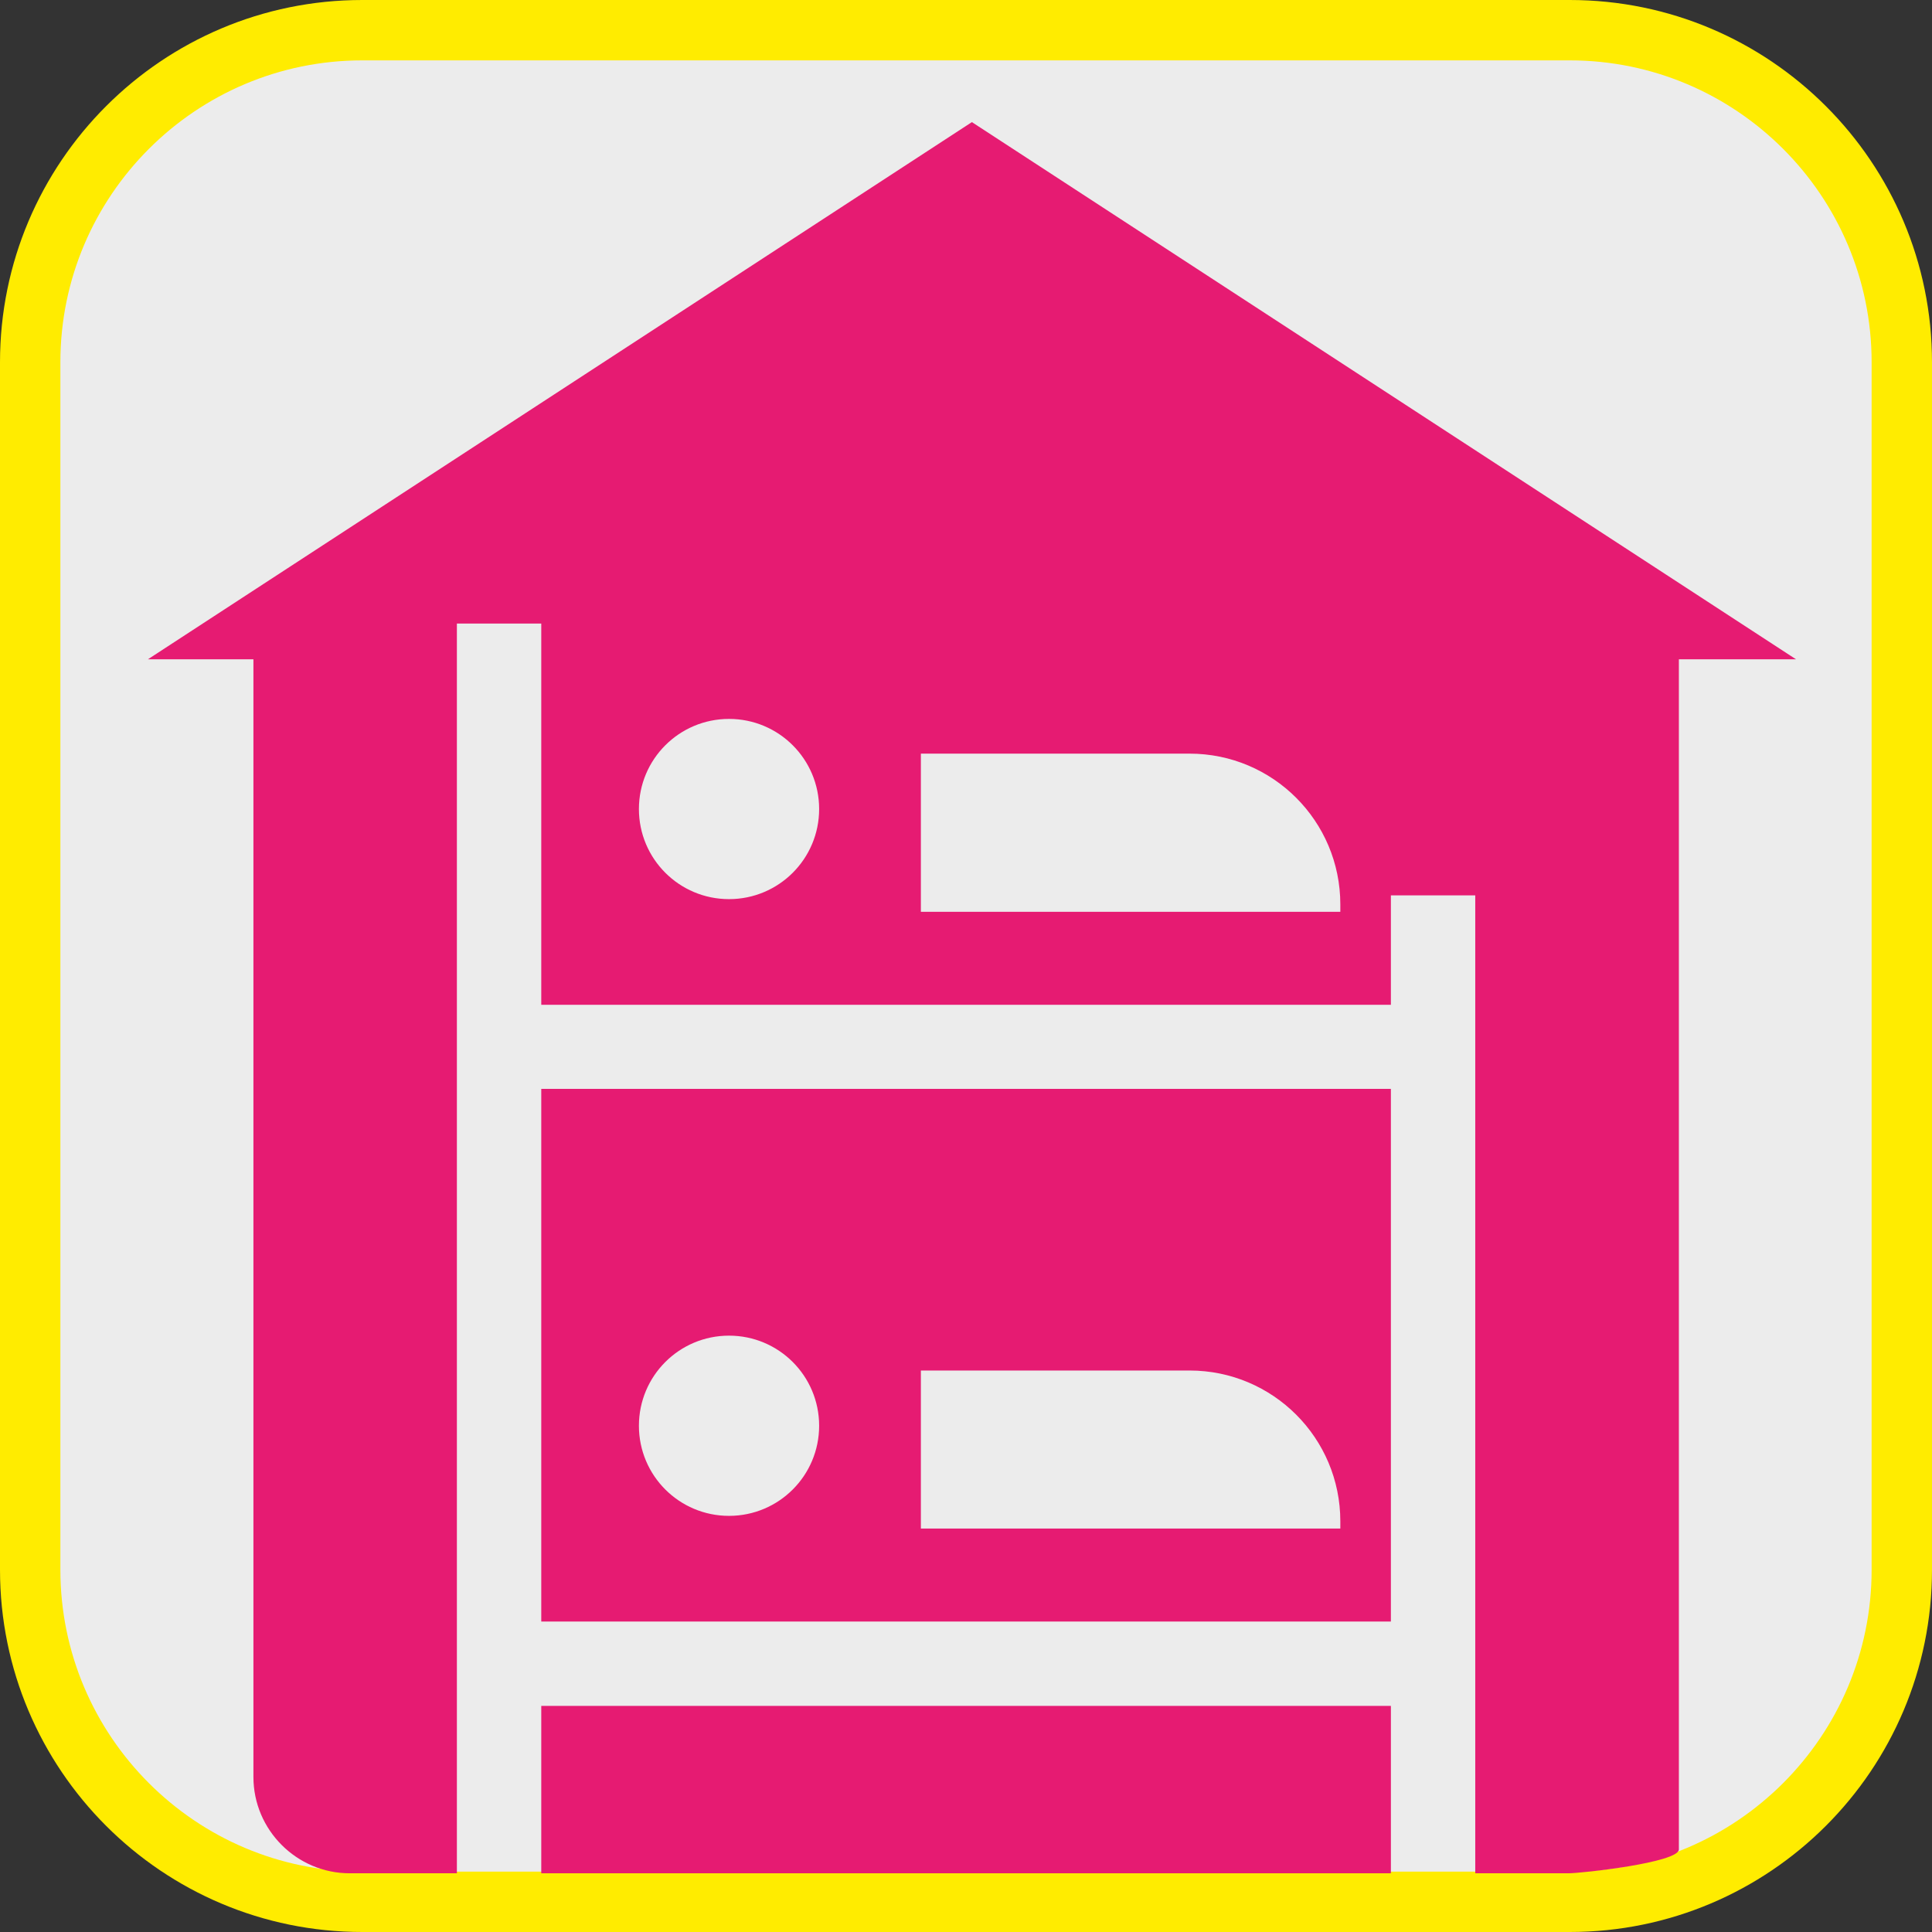 <?xml version="1.0" encoding="UTF-8"?><svg xmlns="http://www.w3.org/2000/svg" viewBox="0 0 128 128"><rect x="0" y="0" width="128" height="128" fill="#333333" stroke="none"/><defs><style>.cls-1{fill:#e61b72;}.cls-2{fill:#ffec00;}.cls-3{fill:#ececec;}</style></defs><g id="cuadrobase"><g><rect class="cls-3" x="2" y="2" width="124" height="124" rx="22" ry="22"/><path class="cls-2" d="M104,4c11.03,0,20,8.97,20,20V104c0,11.03-8.97,20-20,20H24c-11.03,0-20-8.97-20-20V24C4,12.97,12.97,4,24,4H104m0-4H24C10.75,0,0,10.75,0,24V104C0,117.25,10.75,128,24,128H104c13.25,0,24-10.75,24-24V24c0-13.25-10.75-24-24-24h0Z"/></g></g><g id="figura"><g><rect class="cls-1" x="35.86" y="113.02" width="56.29" height="11.09"/><path class="cls-1" d="M35.86,107.43h56.29v-35.29H35.86v35.29Zm25.15-16.63h17.8c5.52,0,9.99,4.47,9.99,9.99v.48h-27.79v-10.48Zm-12.71-2.31c3.3,0,5.97,2.67,5.97,5.97s-2.67,5.97-5.97,5.97-5.97-2.67-5.97-5.97,2.67-5.97,5.97-5.97Z"/><path class="cls-1" d="M64.39,8.09L9.8,43.68h6.99V117.73c0,3.51,2.87,6.38,6.38,6.38h7.1V41.31h5.59v25.26h56.29v-7.25h5.59V124.11h6.17c.87,0,7.32-.71,7.32-1.58V43.68h7.76L64.39,8.09Zm-16.09,51.48c-3.3,0-5.97-2.67-5.97-5.97s2.67-5.97,5.97-5.97,5.97,2.67,5.97,5.97-2.67,5.97-5.97,5.97Zm40.5,.84h-27.79v-10.48h17.8c5.52,0,9.99,4.47,9.99,9.99v.48Z"/></g></g></svg>